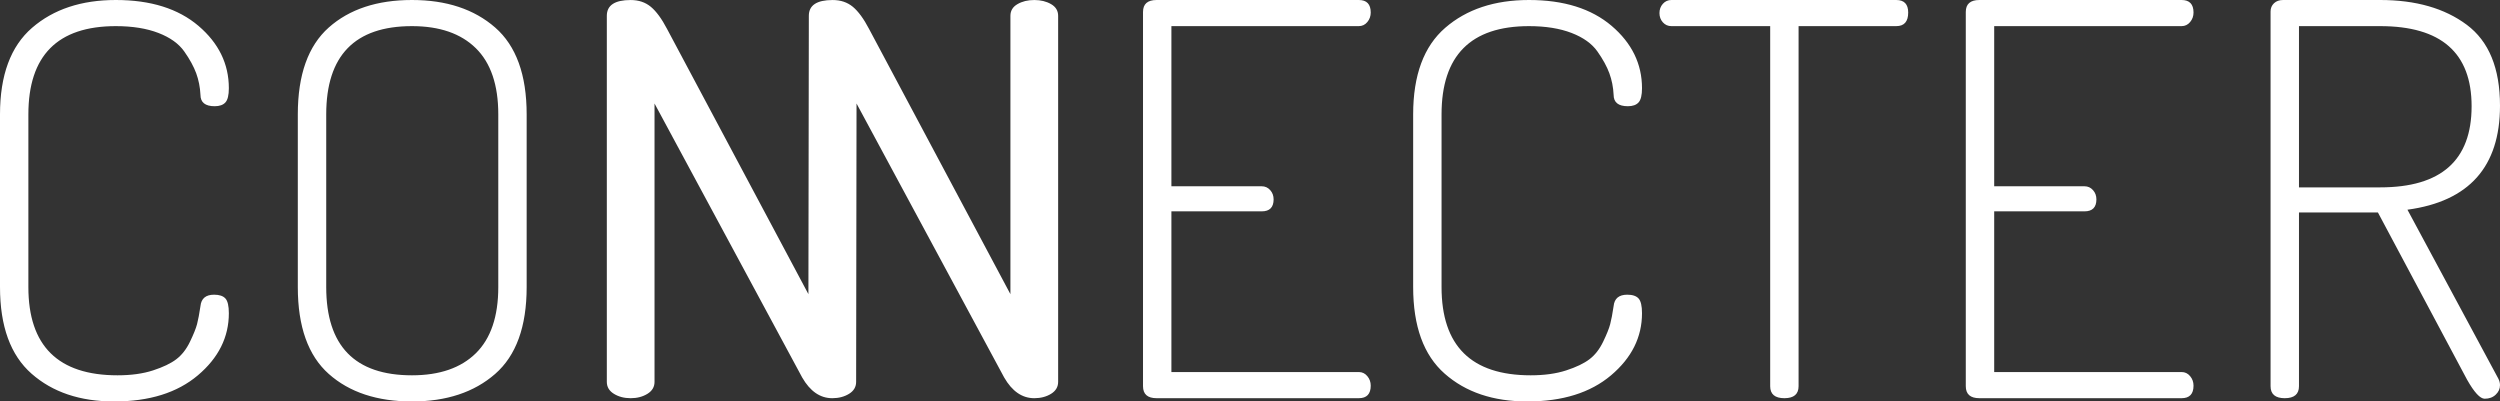 <?xml version="1.0" encoding="UTF-8" standalone="no"?>
<svg width="137px" height="22px" viewBox="0 0 137 22" version="1.1" xmlns="http://www.w3.org/2000/svg" xmlns:xlink="http://www.w3.org/1999/xlink" xmlns:sketch="http://www.bohemiancoding.com/sketch/ns">
    <rect x="0" y="0" width="137" height="22" fill="#333333" stroke="none"/>
    <!-- Generator: Sketch 3.2.2 (9983) - http://www.bohemiancoding.com/sketch -->
    <title>Connecter Logo</title>
    <desc>Created with Sketch.</desc>
    <defs></defs>
    <g id="Page-1" stroke="none" stroke-width="1" fill="none" fill-rule="evenodd" sketch:type="MSPage">
        <g id="mobile_menu" sketch:type="MSArtboardGroup" transform="translate(-25, -94)" fill="#FFFFFF">
            <g id="Header" sketch:type="MSLayerGroup" transform="translate(0, 77)">
                <path d="M31.348,18.432 C32.261,18.432 33.038,18.558 33.682,18.806 C34.325,19.055 34.797,19.393 35.098,19.821 C35.399,20.248 35.616,20.646 35.752,21.015 C35.886,21.383 35.964,21.776 35.985,22.194 C35.985,22.611 36.244,22.821 36.763,22.821 C37.032,22.821 37.229,22.751 37.354,22.611 C37.479,22.473 37.541,22.213 37.541,21.835 C37.541,20.502 36.985,19.363 35.877,18.418 C34.766,17.473 33.257,17 31.348,17 C29.46,17 27.931,17.508 26.758,18.523 C25.586,19.537 25,21.119 25,23.268 L25,32.731 C25,34.881 25.576,36.463 26.728,37.477 C27.879,38.492 29.388,39 31.255,39 C33.185,39 34.713,38.522 35.844,37.567 C36.975,36.611 37.541,35.477 37.541,34.164 C37.541,33.766 37.479,33.497 37.354,33.358 C37.229,33.219 37.022,33.149 36.731,33.149 C36.275,33.149 36.027,33.358 35.985,33.776 C35.923,34.193 35.861,34.522 35.799,34.761 C35.736,35 35.606,35.323 35.409,35.731 C35.212,36.139 34.962,36.458 34.662,36.686 C34.361,36.916 33.936,37.119 33.386,37.298 C32.837,37.477 32.188,37.567 31.442,37.567 C28.184,37.567 26.555,35.955 26.555,32.731 L26.555,23.268 C26.555,20.045 28.154,18.432 31.348,18.432 Z M47.575,17 C45.667,17 44.147,17.503 43.017,18.507 C41.886,19.512 41.32,21.099 41.32,23.268 L41.32,32.731 C41.32,34.9 41.886,36.487 43.017,37.492 C44.147,38.497 45.667,39 47.575,39 C49.463,39 50.983,38.497 52.134,37.492 C53.285,36.487 53.861,34.9 53.861,32.731 L53.861,23.268 C53.861,21.099 53.285,19.512 52.134,18.507 C50.983,17.503 49.463,17 47.575,17 Z M52.306,32.731 C52.306,34.343 51.895,35.552 51.076,36.358 C50.256,37.164 49.09,37.567 47.575,37.567 C44.443,37.567 42.877,35.955 42.877,32.731 L42.877,23.268 C42.877,20.045 44.443,18.432 47.575,18.432 C49.09,18.432 50.256,18.836 51.076,19.642 C51.895,20.448 52.306,21.657 52.306,23.268 L52.306,32.731 Z M99.462,18.432 C99.649,18.432 99.805,18.358 99.929,18.209 C100.054,18.059 100.116,17.886 100.116,17.687 C100.116,17.229 99.898,17 99.462,17 L88.384,17 C87.885,17 87.637,17.219 87.637,17.656 L87.637,38.163 C87.637,38.602 87.885,38.821 88.384,38.821 L99.462,38.821 C99.898,38.821 100.116,38.592 100.116,38.134 C100.116,37.935 100.054,37.76 99.929,37.612 C99.805,37.462 99.649,37.388 99.462,37.388 L89.193,37.388 L89.193,28.582 L94.141,28.582 C94.577,28.582 94.794,28.363 94.794,27.925 C94.794,27.727 94.732,27.557 94.607,27.418 C94.483,27.278 94.328,27.208 94.141,27.208 L89.193,27.208 L89.193,18.432 L99.462,18.432 Z M108.789,18.432 C109.702,18.432 110.48,18.558 111.123,18.806 C111.766,19.055 112.238,19.393 112.539,19.821 C112.84,20.248 113.058,20.646 113.193,21.015 C113.327,21.383 113.406,21.776 113.426,22.194 C113.426,22.611 113.685,22.821 114.205,22.821 C114.473,22.821 114.671,22.751 114.795,22.611 C114.92,22.473 114.982,22.213 114.982,21.835 C114.982,20.502 114.426,19.363 113.318,18.418 C112.207,17.473 110.698,17 108.789,17 C106.902,17 105.371,17.508 104.199,18.523 C103.027,19.537 102.441,21.119 102.441,23.268 L102.441,32.731 C102.441,34.881 103.017,36.463 104.169,37.477 C105.319,38.492 106.829,39 108.696,39 C110.626,39 112.155,38.522 113.286,37.567 C114.417,36.611 114.982,35.477 114.982,34.164 C114.982,33.766 114.92,33.497 114.795,33.358 C114.671,33.219 114.463,33.149 114.173,33.149 C113.717,33.149 113.467,33.358 113.426,33.776 C113.364,34.193 113.302,34.522 113.239,34.761 C113.177,35 113.047,35.323 112.85,35.731 C112.653,36.139 112.404,36.458 112.103,36.686 C111.802,36.916 111.377,37.119 110.827,37.298 C110.278,37.477 109.629,37.567 108.883,37.567 C105.625,37.567 103.997,35.955 103.997,32.731 L103.997,23.268 C103.997,20.045 105.595,18.432 108.789,18.432 Z M128.915,17 L116.592,17 C116.405,17 116.25,17.07 116.125,17.209 C116,17.349 115.938,17.517 115.938,17.716 C115.938,17.915 116,18.085 116.125,18.224 C116.25,18.363 116.405,18.432 116.592,18.432 L122.006,18.432 L122.006,38.163 C122.006,38.602 122.266,38.821 122.785,38.821 C123.303,38.821 123.562,38.602 123.562,38.163 L123.562,18.432 L128.915,18.432 C129.351,18.432 129.569,18.184 129.569,17.687 C129.569,17.229 129.351,17 128.915,17 Z M144.551,18.432 C144.737,18.432 144.893,18.358 145.018,18.209 C145.143,18.059 145.205,17.886 145.205,17.687 C145.205,17.229 144.986,17 144.551,17 L133.472,17 C132.974,17 132.725,17.219 132.725,17.656 L132.725,38.163 C132.725,38.602 132.974,38.821 133.472,38.821 L144.551,38.821 C144.986,38.821 145.205,38.592 145.205,38.134 C145.205,37.935 145.143,37.76 145.018,37.612 C144.893,37.462 144.737,37.388 144.551,37.388 L134.282,37.388 L134.282,28.582 L139.229,28.582 C139.665,28.582 139.883,28.363 139.883,27.925 C139.883,27.727 139.821,27.557 139.696,27.418 C139.572,27.278 139.416,27.208 139.229,27.208 L134.282,27.208 L134.282,18.432 L144.551,18.432 Z M156.928,28.492 C160.308,28.034 162,26.134 162,22.791 C162,20.741 161.393,19.264 160.179,18.358 C158.966,17.453 157.384,17 155.434,17 L150.113,17 C149.904,17 149.739,17.06 149.614,17.179 C149.49,17.298 149.427,17.448 149.427,17.627 L149.427,38.163 C149.427,38.602 149.687,38.821 150.205,38.821 C150.724,38.821 150.984,38.602 150.984,38.163 L150.984,28.642 L155.309,28.642 L160.195,37.806 C160.589,38.503 160.911,38.85 161.16,38.85 C161.409,38.85 161.611,38.776 161.766,38.626 C161.923,38.477 162,38.304 162,38.104 C162,37.985 161.969,37.865 161.907,37.746 L156.928,28.492 Z M150.984,27.268 L150.984,18.432 L155.434,18.432 C158.774,18.432 160.444,19.895 160.444,22.821 C160.444,25.787 158.774,27.268 155.434,27.268 L150.984,27.268 Z M82.597,17.225 C82.337,17.075 82.03,17.001 81.678,17.001 C81.325,17.001 81.019,17.075 80.76,17.225 C80.501,17.373 80.371,17.588 80.371,17.866 L80.371,33.12 L72.623,18.583 C72.332,18.026 72.036,17.623 71.736,17.373 C71.434,17.125 71.067,17.001 70.63,17.001 C69.759,17.001 69.324,17.289 69.324,17.866 L69.301,33.12 L61.553,18.583 C61.262,18.026 60.966,17.623 60.666,17.373 C60.365,17.125 59.997,17.001 59.561,17.001 C58.69,17.001 58.254,17.289 58.254,17.866 L58.254,37.926 C58.254,38.204 58.383,38.423 58.644,38.582 C58.902,38.742 59.208,38.821 59.561,38.821 C59.913,38.821 60.22,38.742 60.479,38.582 C60.738,38.423 60.868,38.204 60.868,37.926 L60.868,22.672 L68.96,37.687 C69.395,38.443 69.944,38.821 70.608,38.821 C70.961,38.821 71.267,38.742 71.527,38.582 C71.786,38.423 71.916,38.204 71.916,37.926 L71.938,22.672 L80.029,37.687 C80.464,38.443 81.014,38.821 81.678,38.821 C82.03,38.821 82.337,38.742 82.597,38.582 C82.855,38.423 82.986,38.204 82.986,37.926 L82.986,17.866 C82.986,17.588 82.855,17.373 82.597,17.225 Z" id="Connecter-Logo" sketch:type="MSShapeGroup"></path>
            </g>
        </g>
    </g>
</svg>